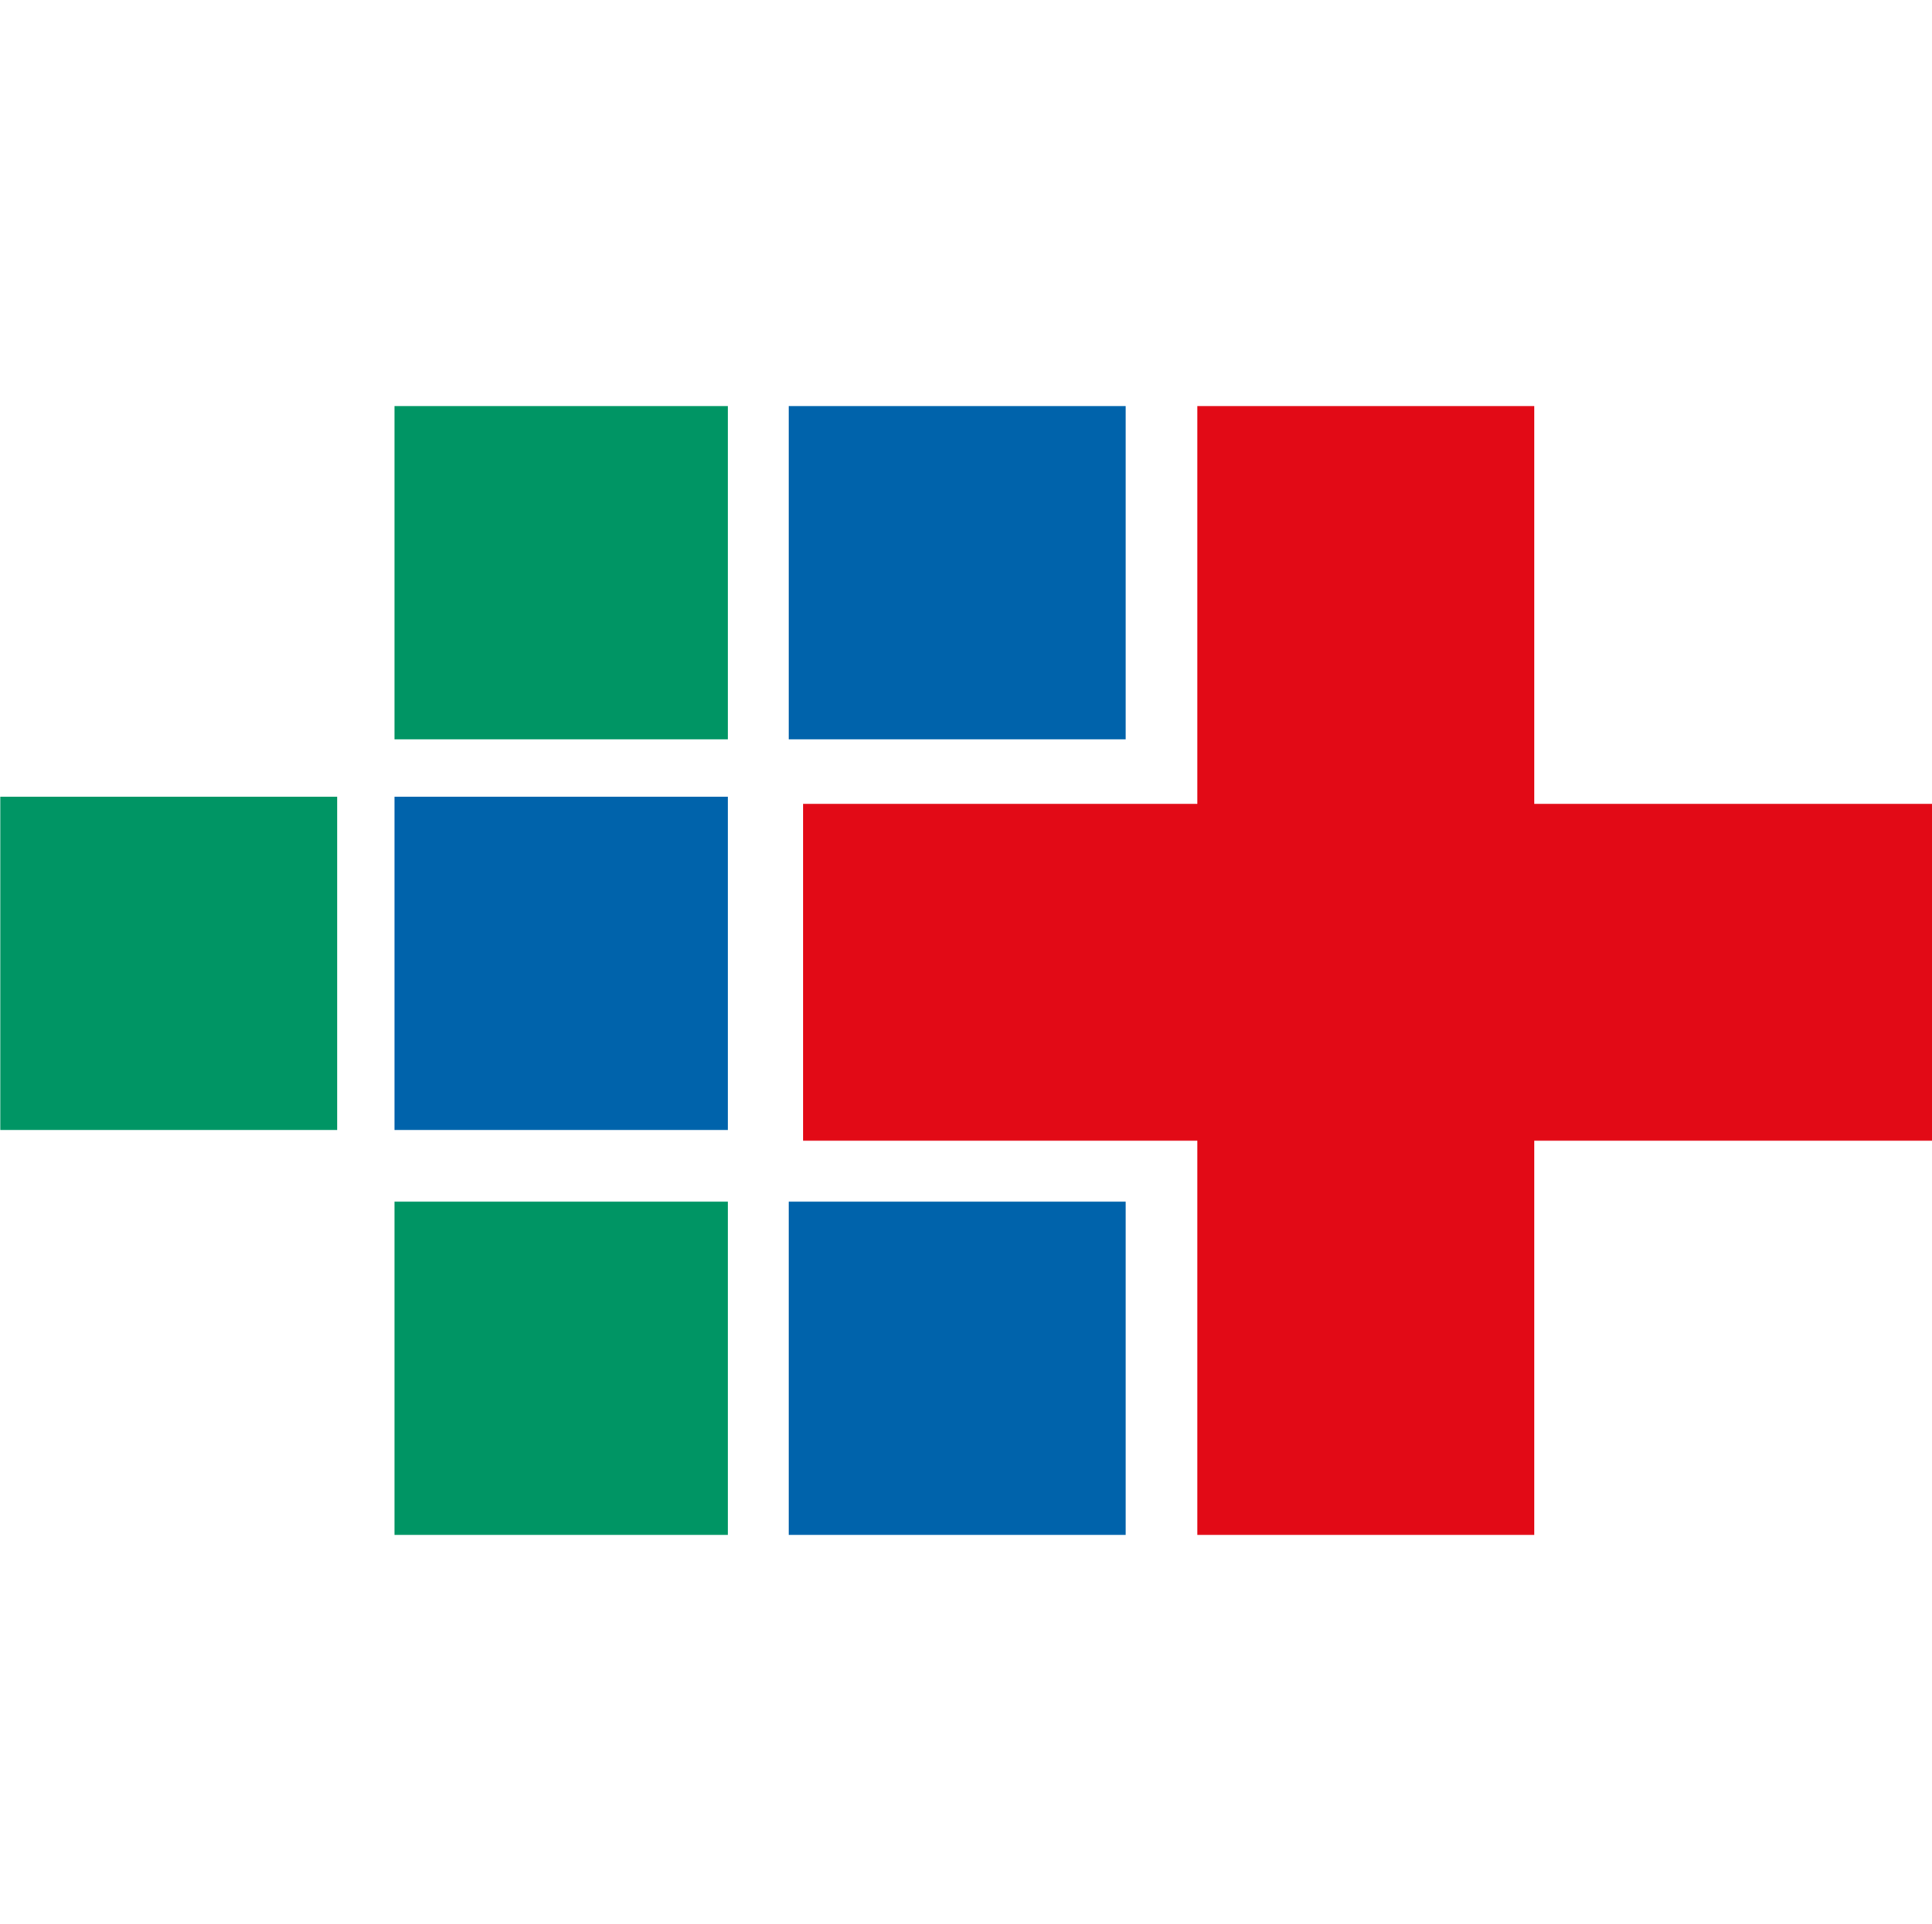 <?xml version="1.0" encoding="UTF-8" standalone="no"?>
<!-- Created with Inkscape (http://www.inkscape.org/) -->

<svg
   xmlns:dc="http://purl.org/dc/elements/1.1/"
   xmlns:cc="http://creativecommons.org/ns#"
   xmlns:rdf="http://www.w3.org/1999/02/22-rdf-syntax-ns#"
   xmlns:svg="http://www.w3.org/2000/svg"
   xmlns="http://www.w3.org/2000/svg"
   xmlns:sodipodi="http://sodipodi.sourceforge.net/DTD/sodipodi-0.dtd"
   xmlns:inkscape="http://www.inkscape.org/namespaces/inkscape"
   width="204.827mm"
   height="204mm"
   viewBox="0 0 725.765 722.835"
   id="svg2"
   version="1.1"
   inkscape:version="0.92.4 (5da689c313, 2019-01-14)"
   sodipodi:docname="vida_tres-icon.svg"
   inkscape:export-filename="E:\WebProjects\ConsultaMD\ConsultaMD\wwwroot\img\Vida Tres-icon.png"
   inkscape:export-xdpi="108.6412"
   inkscape:export-ydpi="108.6412">
  <defs
     id="defs4">
    <clipPath
       id="clipPath4154"
       clipPathUnits="userSpaceOnUse">
      <path
         inkscape:connector-curvature="0"
         id="path4156"
         d="M 0,792 H 612 V 0 H 0 Z" />
    </clipPath>
    <clipPath
       id="clipPath4879"
       clipPathUnits="userSpaceOnUse">
      <path
         inkscape:connector-curvature="0"
         id="path4881"
         d="M 0,784.567 H 793.701 V 0 H 0 Z" />
    </clipPath>
    <clipPath
       id="clipPath5009"
       clipPathUnits="userSpaceOnUse">
      <path
         inkscape:connector-curvature="0"
         id="path5011"
         d="M -336.46,98.865 H 336.46 V -98.866 h -672.92 z" />
    </clipPath>
    <clipPath
       id="clipPath9212"
       clipPathUnits="userSpaceOnUse">
      <path
         inkscape:connector-curvature="0"
         id="path9214"
         d="M 0,335 H 516.475 V 0 H 0 Z" />
    </clipPath>
    <clipPath
       id="clipPath9340"
       clipPathUnits="userSpaceOnUse">
      <path
         inkscape:connector-curvature="0"
         id="path9342"
         d="M -336.46,98.865 H 336.46 V -98.866 h -672.92 z" />
    </clipPath>
    <pattern
       y="0"
       x="0"
       height="6"
       width="6"
       patternUnits="userSpaceOnUse"
       id="EMFhbasepattern" />
  </defs>
  <sodipodi:namedview
     id="base"
     pagecolor="#ffffff"
     bordercolor="#666666"
     borderopacity="1.0"
     inkscape:pageopacity="0.0"
     inkscape:pageshadow="2"
     inkscape:zoom="0.08122524"
     inkscape:cx="-2052.2253"
     inkscape:cy="255.46701"
     inkscape:document-units="px"
     inkscape:current-layer="layer1"
     showgrid="false"
     inkscape:window-width="1366"
     inkscape:window-height="745"
     inkscape:window-x="1358"
     inkscape:window-y="-8"
     inkscape:window-maximized="1"
     showguides="true"
     inkscape:guide-bbox="true"
     fit-margin-top="0"
     fit-margin-left="0"
     fit-margin-right="0"
     fit-margin-bottom="0" />
  <g
     inkscape:label="Capa 1"
     inkscape:groupmode="layer"
     id="layer1"
     transform="translate(-174.198,872.79)">
    <g
       id="g5230"
       transform="matrix(0.897,0,0,0.897,145.637,-140.388)">
      <g
         id="flowRoot11544"
         style="font-style:normal;font-weight:normal;font-size:40px;line-height:125%;font-family:sans-serif;letter-spacing:0px;word-spacing:0px;fill:#0063ab;fill-opacity:1;stroke:none;stroke-width:1px;stroke-linecap:butt;stroke-linejoin:miter;stroke-opacity:1"
         transform="matrix(1.88,0,0,1.489,-891.645,-3169.721)" />
      <g
         transform="matrix(1.186,0,0,1.186,-615.738,-498.96)"
         id="g11601">
        <path
           inkscape:connector-curvature="0"
           id="path11572"
           d="M 824.537,-124.333 H 943.502 V -6.633 H 824.537 Z"
           style="fill:#0063ab;fill-opacity:1;fill-rule:nonzero;stroke:none" />
        <path
           inkscape:connector-curvature="0"
           id="path11574"
           d="m 685.323,-124.333 h 117.699 V -6.633 h -117.699 z"
           style="fill:#009564;fill-opacity:1;fill-rule:nonzero;stroke:none" />
        <path
           inkscape:connector-curvature="0"
           id="path11576"
           d="M 968.814,-124.333 H 1087.78 V 16.147 h 140.481 V 135.113 H 1087.78 V 274.328 H 968.814 V 135.113 H 829.599 V 16.147 h 139.215 z"
           style="fill:#e20a16;fill-opacity:1;fill-rule:nonzero;stroke:none" />
        <path
           inkscape:connector-curvature="0"
           id="path11578"
           d="M 824.537,156.628 H 943.502 V 274.328 H 824.537 Z"
           style="fill:#0063ab;fill-opacity:1;fill-rule:nonzero;stroke:none" />
        <path
           inkscape:connector-curvature="0"
           id="path11580"
           d="m 685.323,156.628 h 117.699 v 117.7 h -117.699 z"
           style="fill:#009564;fill-opacity:1;fill-rule:nonzero;stroke:none" />
        <path
           inkscape:connector-curvature="0"
           id="path11582"
           d="m 685.323,13.616 h 117.699 V 131.316 h -117.699 z"
           style="fill:#0063ab;fill-opacity:1;fill-rule:nonzero;stroke:none" />
        <path
           inkscape:connector-curvature="0"
           id="path11584"
           d="m 546.107,13.616 h 118.966 V 131.316 h -118.966 z"
           style="fill:#009564;fill-opacity:1;fill-rule:nonzero;stroke:none" />
      </g>
    </g>
  </g>
</svg>
